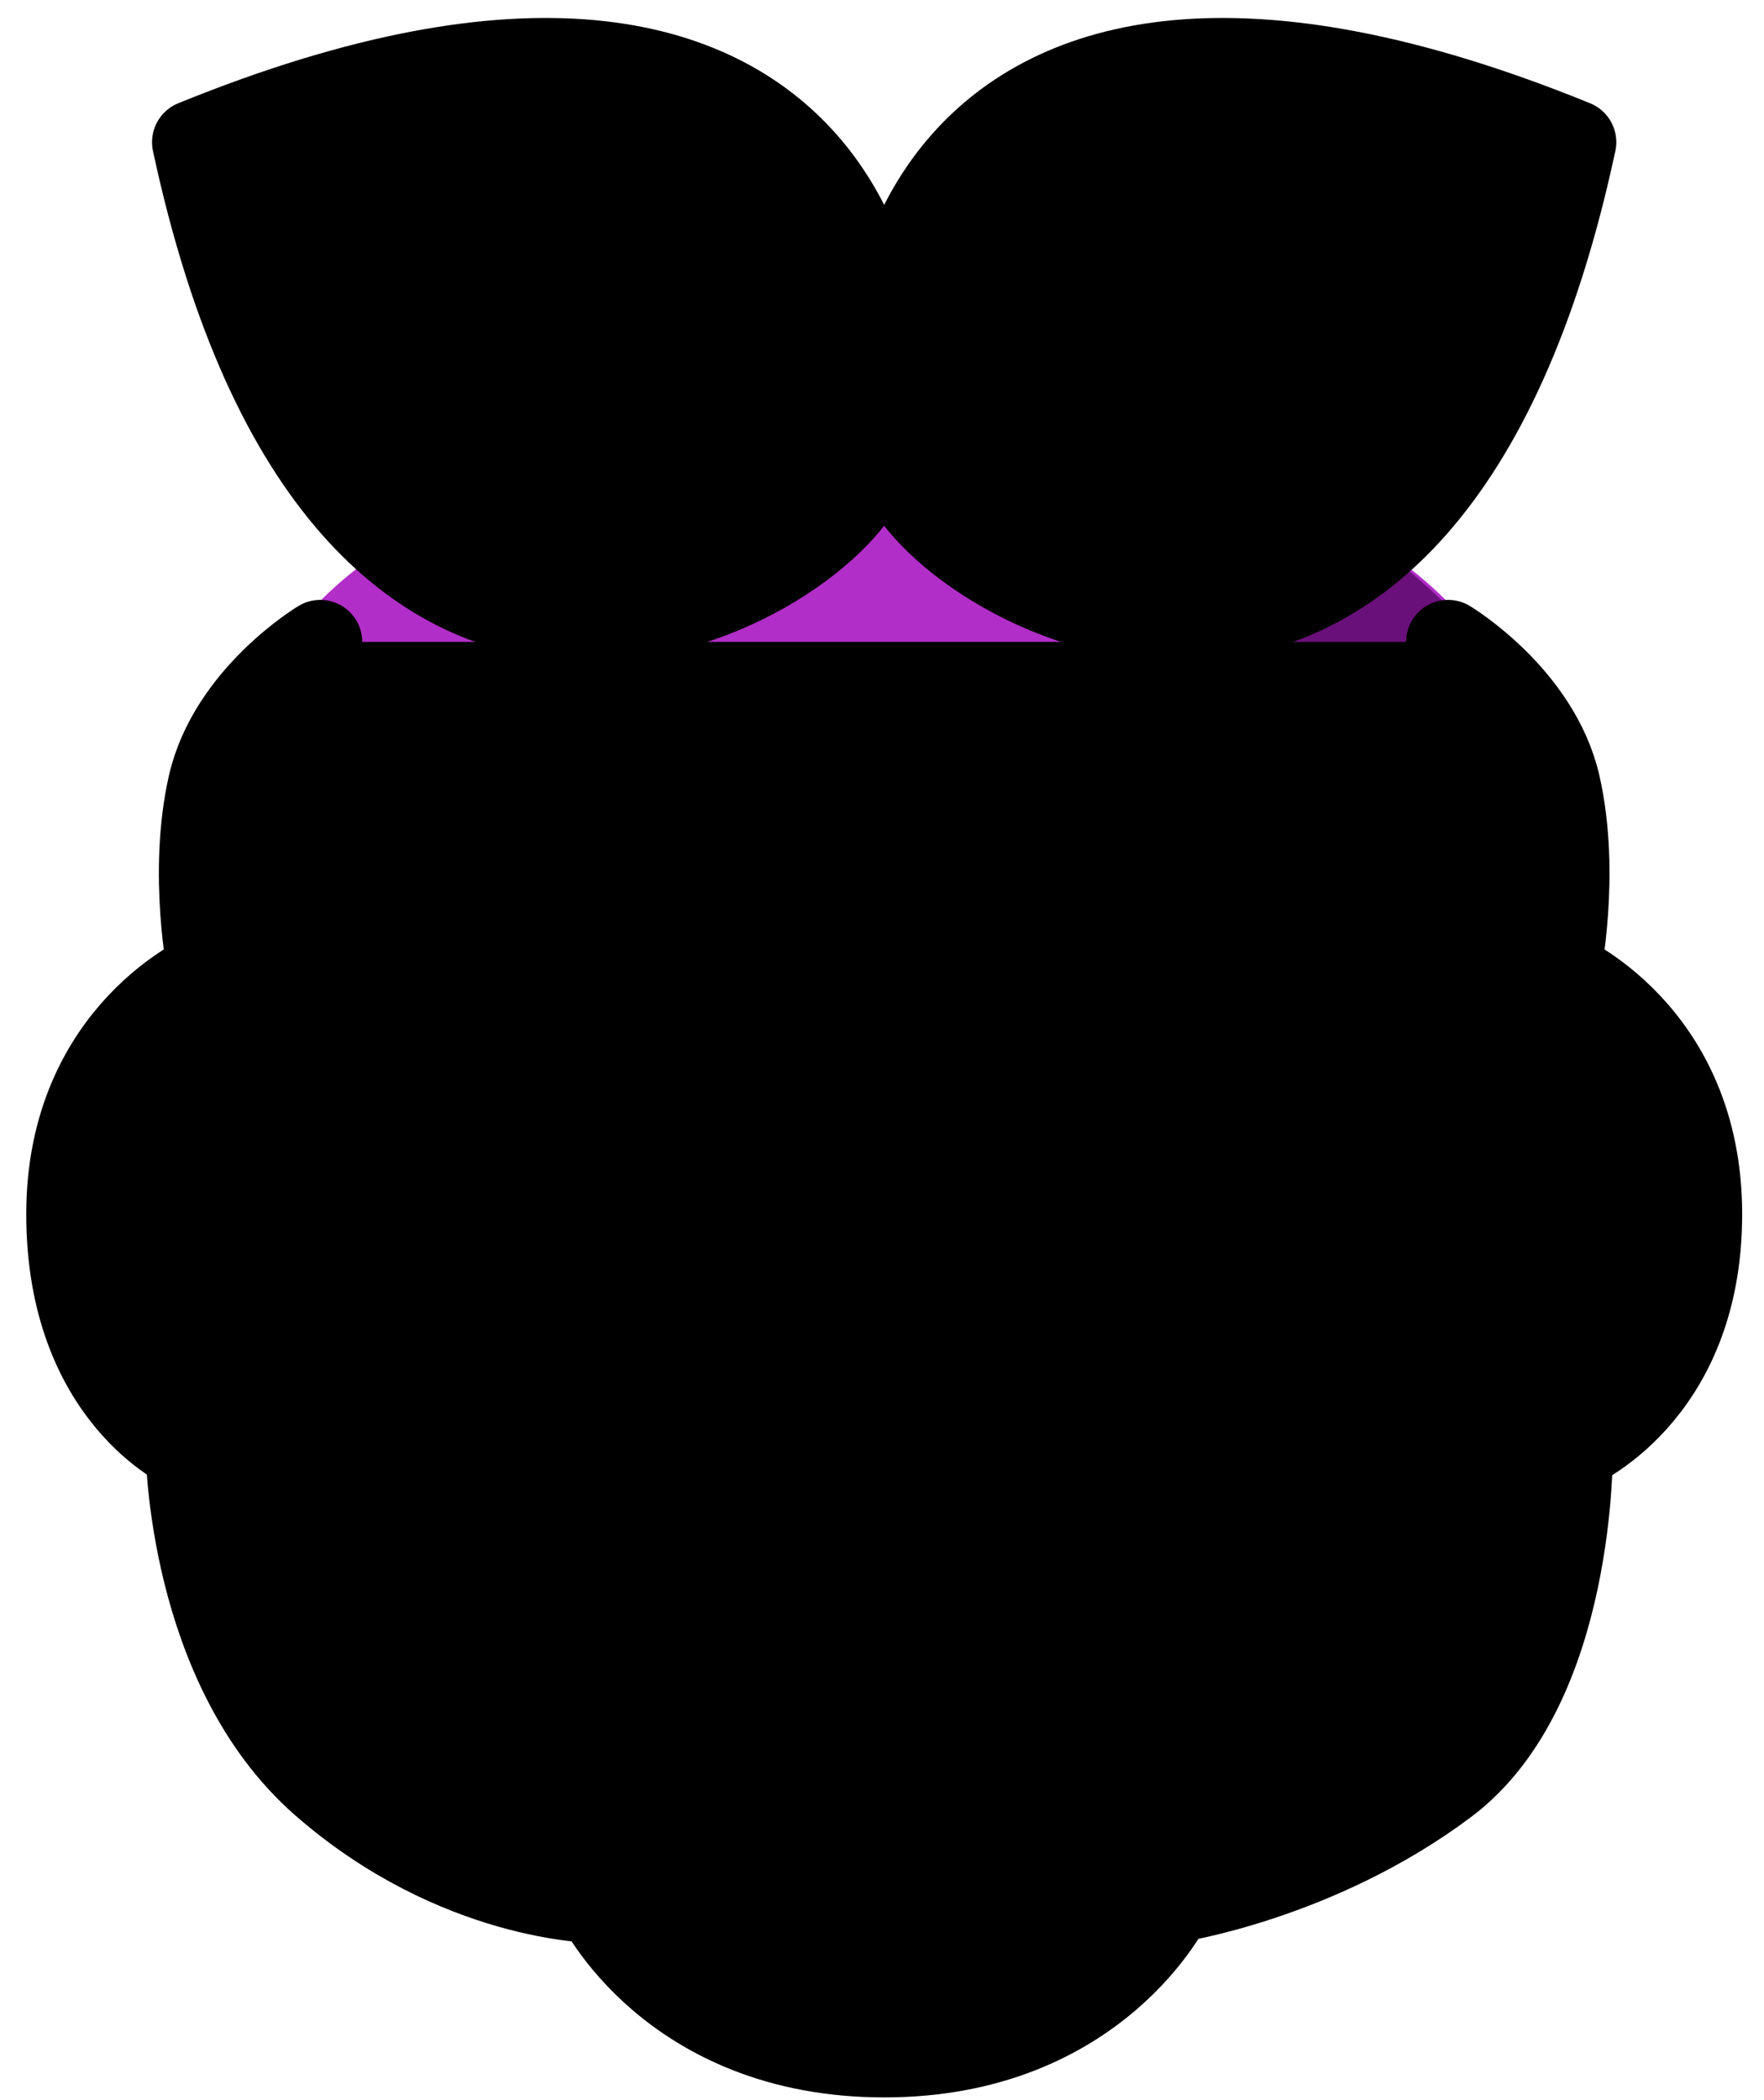 <svg xmlns="http://www.w3.org/2000/svg" viewBox="0 0 42 50">
  <path xmlns="http://www.w3.org/2000/svg" fill="#B22EC8" d="M7.625 15.282s-2.15 1.29-2.63 3.413c-.478 2.123 0 4.447 0 4.447s-3.37 1.39-3.37 5.765c0 4.374 2.843 5.61 2.843 5.61s.034 5.163 3.216 7.947c3.183 2.784 6.522 2.798 6.522 2.798s1.737 3.673 6.846 3.673 6.846-3.673 6.846-3.673 3.459-.505 6.522-2.798c3.063-2.291 2.98-7.946 2.98-7.946s3.08-1.236 3.08-5.611-3.372-5.764-3.372-5.764.48-2.325 0-4.448c-.481-2.122-2.63-3.413-2.63-3.413"/>
  <path xmlns="http://www.w3.org/2000/svg" fill="#B22EC8" d="M37.207 21.857c0-8.933-7.242-11.449-16.174-11.449-8.931 0-16.173 2.517-16.173 11.449 0 8.931 7.242 16.173 16.173 16.173 8.932 0 16.174-7.242 16.174-16.173Z"/>
  <path xmlns="http://www.w3.org/2000/svg" fill="#6A107A" d="M21.547 48.923s4.374-3.058 4.088-10.092c1.88-1.957 2.464-4.586.756-7.781 2.886-4.113 2.586-8.563-.867-11.937 1.423-2.053.678-3.831-.93-5.167 0 0 4.63 2.27 8.175-.976 0 0 7.453 5.358 4.339 10.172 0 0 8.228 5.561.291 11.375 0 0 1.16 8.863-9.3 10.709 0 0-2.753 3.117-6.552 3.697Z"/>
  <path xmlns="http://www.w3.org/2000/svg" fill="currentColor" d="M37.483 3.385C33.925 19.991 23.004 14.33 21.52 11.41c-1.483-2.92-.05-14.548 15.963-8.025v.001Z"/>
  <path xmlns="http://www.w3.org/2000/svg" fill="currentColor" d="M4.62 3.385C8.178 19.991 19.1 14.33 20.583 11.41c1.484-2.92.05-14.548-15.963-8.025v.001Z"/>
  <path xmlns="http://www.w3.org/2000/svg" stroke="#000" stroke-linecap="round" stroke-linejoin="round" stroke-miterlimit="10" stroke-width="2" d="M37.483 3.385C33.925 19.991 23.004 14.33 21.52 11.41c-1.483-2.92-.05-14.548 15.963-8.025v.001Z"/>
  <path xmlns="http://www.w3.org/2000/svg" stroke="#000" stroke-linecap="round" stroke-linejoin="round" stroke-miterlimit="10" stroke-width="2" d="M28.977 6.745c-2.609 1.002-5.95 2.613-7.43 4.713M4.62 3.385C8.178 19.991 19.1 14.33 20.583 11.41c1.484-2.92.05-14.548-15.963-8.025v.001Z"/>
  <path xmlns="http://www.w3.org/2000/svg" stroke="#000" stroke-linecap="round" stroke-linejoin="round" stroke-miterlimit="10" stroke-width="2" d="M13.127 6.745c2.609 1.002 5.949 2.613 7.429 4.713M7.625 15.282s-2.15 1.29-2.63 3.413c-.478 2.123 0 4.447 0 4.447s-3.37 1.39-3.37 5.765c0 4.374 2.843 5.61 2.843 5.61s.034 5.163 3.216 7.947c3.183 2.785 6.522 2.798 6.522 2.798s1.737 3.673 6.846 3.673 6.846-3.673 6.846-3.673 3.459-.505 6.522-2.798c3.063-2.291 2.98-7.946 2.98-7.946s3.08-1.236 3.08-5.611-3.372-5.764-3.372-5.764.48-2.325 0-4.448c-.481-2.122-2.63-3.413-2.63-3.413"/>
  <path xmlns="http://www.w3.org/2000/svg" stroke="#000" stroke-linecap="round" stroke-linejoin="round" stroke-miterlimit="10" stroke-width="2" d="M26.202 18.563s-2.18 2.305-4.87 2.305m-5.055-2.305s2.18 2.305 4.87 2.305m11.571 6.069c0 2.41-2.068 4.363-4.619 4.363m-4.797-4.363c0 2.41 2.069 4.363 4.62 4.363m-8.686-4.363c0 2.41-2.069 4.363-4.62 4.363m-4.797-4.363c0 2.41 2.068 4.363 4.62 4.363m11.482 7.585c-.87 1.157-2.634 1.95-4.668 1.95m-4.969-2.092c.83 1.234 2.653 2.091 4.768 2.091m-4.81-1.792c0 1.033-.641 1.965-1.665 2.62m11.394-2.62c0 1.127.76 2.133 1.95 2.79"/>
  <path xmlns="http://www.w3.org/2000/svg" stroke="#000" stroke-linecap="round" stroke-linejoin="round" stroke-miterlimit="10" stroke-width="2" d="M10.51 29.56c0 1.972-1.385 3.638-3.286 4.178m4.62-15.205c0 2.58-2.07 4.671-4.62 4.671m22.42-4.67c0 2.579 2.068 4.67 4.62 4.67m-2.222 6.356c0 1.883 1.264 3.488 3.034 4.1"/>
</svg>
